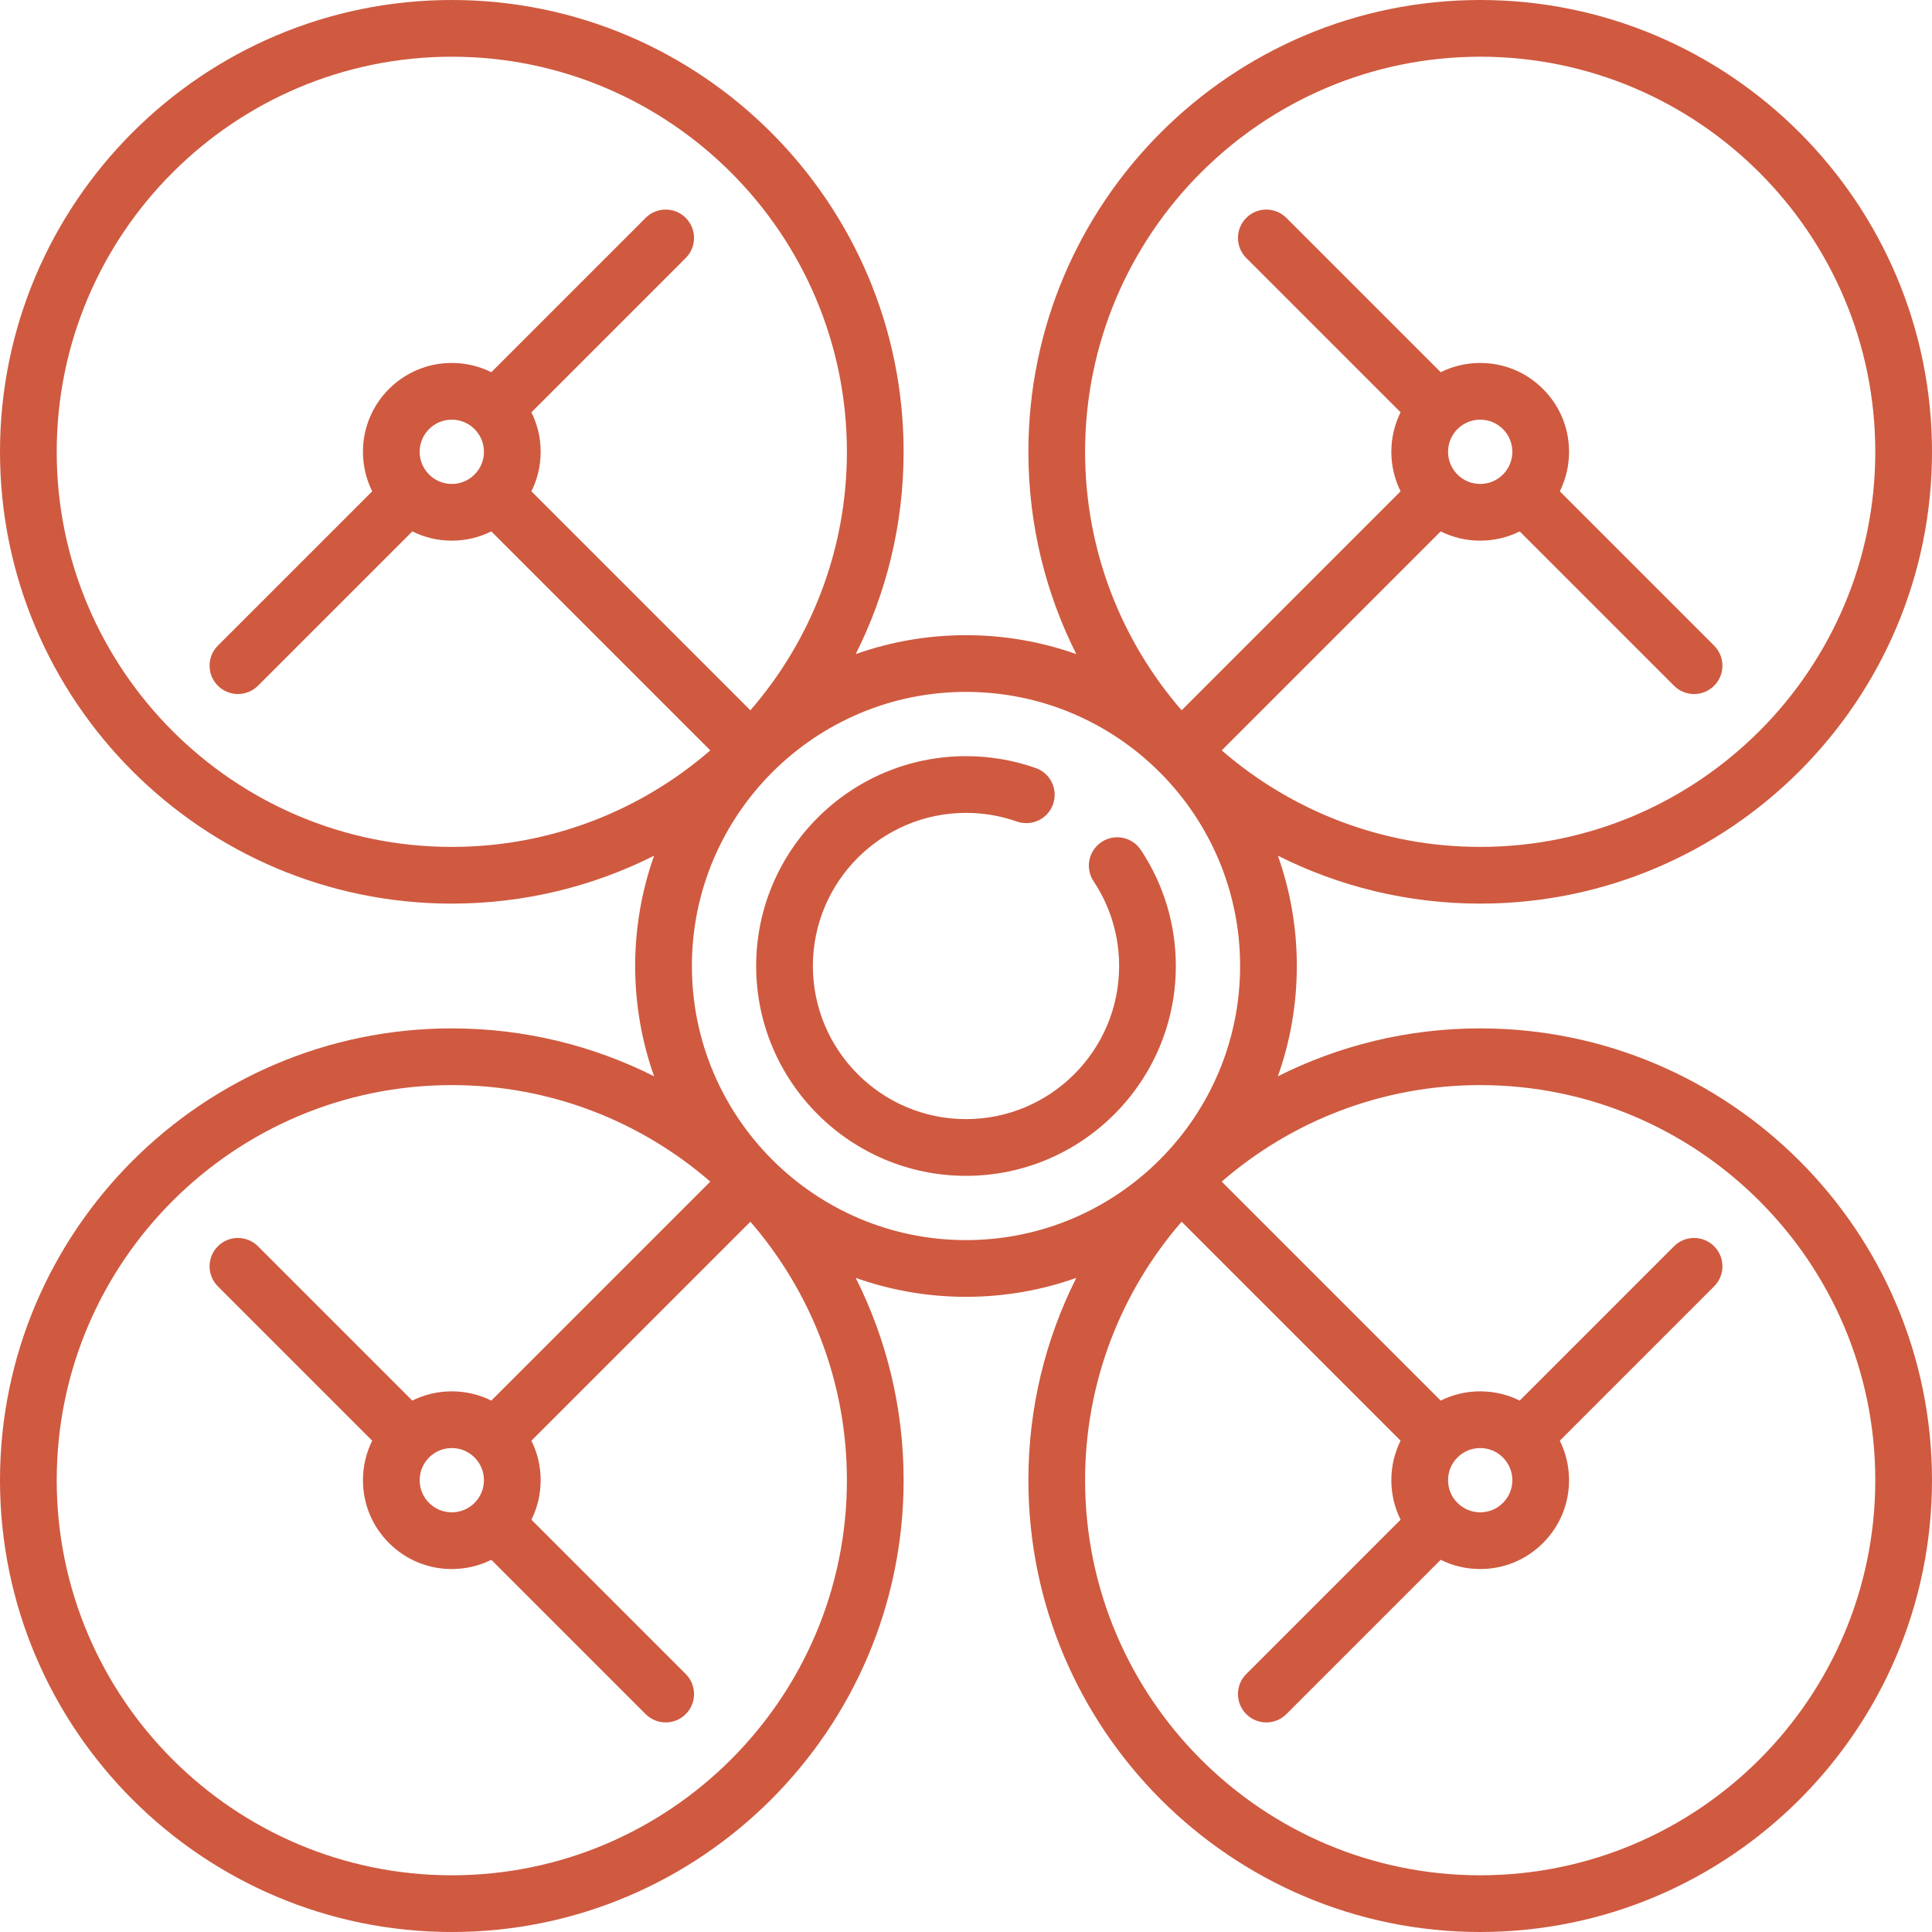 <?xml version="1.0" encoding="iso-8859-1"?>
<!-- Generator: Adobe Illustrator 17.1.0, SVG Export Plug-In . SVG Version: 6.00 Build 0)  -->
<!DOCTYPE svg PUBLIC "-//W3C//DTD SVG 1.1//EN" "http://www.w3.org/Graphics/SVG/1.1/DTD/svg11.dtd">
<svg xmlns="http://www.w3.org/2000/svg" xmlns:xlink="http://www.w3.org/1999/xlink" version="1.1" id="Capa_1" x="0px" y="0px" viewBox="0 0 511 511" style="enable-background:new 0 0 511 511;" xml:space="preserve" width="512px" height="512px">
<g>
	<path d="M391.5,272c-19.224,0-37.399,4.57-53.506,12.67c3.237-9.128,5.006-18.946,5.006-29.17s-1.769-20.042-5.006-29.17   c16.107,8.1,34.281,12.67,53.506,12.67c65.893,0,119.5-53.607,119.5-119.5S457.393,0,391.5,0S272,53.607,272,119.5   c0,19.225,4.57,37.399,12.67,53.506c-9.128-3.237-18.946-5.006-29.17-5.006s-20.042,1.769-29.17,5.006   c8.1-16.106,12.67-34.281,12.67-53.506C239,53.607,185.393,0,119.5,0S0,53.607,0,119.5S53.607,239,119.5,239   c19.224,0,37.399-4.57,53.506-12.67c-3.237,9.128-5.006,18.946-5.006,29.17s1.769,20.042,5.006,29.17   C156.899,276.57,138.724,272,119.5,272C53.607,272,0,325.607,0,391.5S53.607,511,119.5,511S239,457.393,239,391.5   c0-19.225-4.57-37.399-12.67-53.506c9.128,3.237,18.946,5.006,29.17,5.006s20.042-1.769,29.17-5.006   C276.57,354.101,272,372.275,272,391.5c0,65.893,53.607,119.5,119.5,119.5S511,457.393,511,391.5S457.393,272,391.5,272z M391.5,15   C449.122,15,496,61.878,496,119.5S449.122,224,391.5,224c-26.117,0-50.028-9.631-68.366-25.528l57.917-57.917   c3.207,1.595,6.762,2.445,10.449,2.445s7.241-0.85,10.449-2.445l40.817,40.817c1.464,1.464,3.384,2.196,5.303,2.196   s3.839-0.732,5.303-2.196c2.929-2.929,2.929-7.678,0-10.606l-40.817-40.817c1.595-3.208,2.445-6.762,2.445-10.449   c0-6.277-2.445-12.179-6.883-16.617C403.679,98.444,397.777,96,391.5,96c-3.687,0-7.241,0.85-10.449,2.445l-40.817-40.817   c-2.929-2.929-7.678-2.929-10.606,0c-2.929,2.929-2.929,7.678,0,10.606l40.817,40.817C368.85,112.259,368,115.813,368,119.5   s0.85,7.241,2.445,10.449l-57.917,57.917C296.631,169.527,287,145.617,287,119.5C287,61.878,333.878,15,391.5,15z M391.5,111   c2.271,0,4.405,0.884,6.01,2.49c1.605,1.605,2.49,3.74,2.49,6.01s-0.884,4.405-2.49,6.011c-1.605,1.605-3.74,2.489-6.01,2.489   s-4.405-0.884-6.01-2.489c0,0,0,0,0,0c-1.605-1.605-2.49-3.74-2.49-6.01s0.884-4.405,2.49-6.011   C387.095,111.884,389.229,111,391.5,111z M15,119.5C15,61.878,61.878,15,119.5,15S224,61.878,224,119.5   c0,26.117-9.631,50.027-25.528,68.366l-57.917-57.917c1.595-3.208,2.445-6.762,2.445-10.449s-0.85-7.241-2.445-10.449   l40.817-40.817c2.929-2.929,2.929-7.677,0-10.606c-2.929-2.929-7.678-2.929-10.606,0l-40.816,40.817   C126.741,96.85,123.187,96,119.5,96c-6.277,0-12.179,2.444-16.617,6.883C98.445,107.321,96,113.223,96,119.5   c0,3.687,0.85,7.241,2.445,10.449l-40.817,40.817c-2.929,2.929-2.929,7.677,0,10.606c1.464,1.464,3.384,2.196,5.303,2.196   s3.839-0.732,5.303-2.196l40.816-40.817c3.207,1.595,6.762,2.445,10.449,2.445s7.241-0.85,10.449-2.445l57.917,57.917   C169.527,214.369,145.617,224,119.5,224C61.878,224,15,177.122,15,119.5z M119.5,128c-2.271,0-4.405-0.884-6.01-2.49   c-1.605-1.605-2.49-3.74-2.49-6.01s0.884-4.405,2.49-6.011c1.605-1.605,3.74-2.489,6.01-2.489s4.405,0.884,6.01,2.49   c1.605,1.605,2.49,3.74,2.49,6.01s-0.884,4.405-2.49,6.01c0,0,0,0,0,0C123.905,127.116,121.771,128,119.5,128z M119.5,496   C61.878,496,15,449.122,15,391.5S61.878,287,119.5,287c26.117,0,50.027,9.631,68.366,25.528l-57.917,57.917   C126.741,368.85,123.187,368,119.5,368s-7.241,0.85-10.449,2.445l-40.816-40.817c-2.929-2.929-7.678-2.929-10.606,0   c-2.929,2.929-2.929,7.678,0,10.606l40.817,40.817C96.85,384.259,96,387.813,96,391.5c0,6.277,2.445,12.179,6.883,16.617   c4.438,4.438,10.339,6.883,16.617,6.883c3.687,0,7.241-0.85,10.449-2.445l40.816,40.817c1.464,1.464,3.384,2.196,5.303,2.196   s3.839-0.732,5.303-2.196c2.929-2.929,2.929-7.678,0-10.606l-40.817-40.817c1.595-3.208,2.445-6.762,2.445-10.449   s-0.85-7.241-2.445-10.449l57.917-57.917C214.369,341.473,224,365.383,224,391.5C224,449.122,177.122,496,119.5,496z M119.5,400   c-2.271,0-4.405-0.884-6.01-2.49c-1.605-1.605-2.49-3.74-2.49-6.01s0.884-4.405,2.49-6.011c1.605-1.605,3.74-2.489,6.01-2.489   s4.405,0.884,6.01,2.489c0,0,0,0,0,0c1.605,1.605,2.49,3.74,2.49,6.01s-0.884,4.405-2.49,6.011   C123.905,399.116,121.771,400,119.5,400z M183,255.5c0-39.977,32.523-72.5,72.5-72.5s72.5,32.523,72.5,72.5S295.477,328,255.5,328   S183,295.477,183,255.5z M391.5,496C333.878,496,287,449.122,287,391.5c0-26.117,9.631-50.027,25.528-68.366l57.917,57.917   C368.85,384.259,368,387.813,368,391.5s0.85,7.241,2.445,10.449l-40.817,40.817c-2.929,2.929-2.929,7.677,0,10.606   c1.464,1.464,3.384,2.196,5.303,2.196s3.839-0.732,5.303-2.196l40.817-40.817c3.207,1.595,6.762,2.445,10.449,2.445   c6.277,0,12.179-2.444,16.617-6.883c4.438-4.438,6.883-10.34,6.883-16.617c0-3.687-0.85-7.241-2.445-10.449l40.817-40.817   c2.929-2.929,2.929-7.677,0-10.606c-2.929-2.929-7.678-2.929-10.606,0l-40.817,40.817C398.741,368.85,395.187,368,391.5,368   s-7.241,0.85-10.449,2.445l-57.917-57.917C341.472,296.631,365.383,287,391.5,287c57.622,0,104.5,46.878,104.5,104.5   S449.122,496,391.5,496z M391.5,383c2.271,0,4.405,0.884,6.01,2.49c1.605,1.605,2.49,3.74,2.49,6.01s-0.884,4.405-2.49,6.011   c-1.605,1.605-3.74,2.489-6.01,2.489s-4.405-0.884-6.01-2.49c-1.605-1.605-2.49-3.74-2.49-6.01s0.884-4.405,2.49-6.01c0,0,0,0,0,0   C387.095,383.884,389.229,383,391.5,383z" fill="#cf5a40"/>
	<path d="M301.743,224.801c-2.293-3.449-6.949-4.386-10.398-2.092c-3.449,2.293-4.386,6.949-2.092,10.398   c4.414,6.638,6.748,14.381,6.748,22.393c0,22.332-18.168,40.5-40.5,40.5S215,277.832,215,255.5s18.168-40.5,40.5-40.5   c4.621,0,9.149,0.77,13.459,2.288c3.908,1.376,8.19-0.675,9.566-4.583c1.376-3.907-0.676-8.189-4.583-9.565   c-5.916-2.083-12.121-3.14-18.443-3.14c-30.603,0-55.5,24.897-55.5,55.5s24.897,55.5,55.5,55.5s55.5-24.897,55.5-55.5   C311,244.523,307.799,233.908,301.743,224.801z" fill="#cf5a40"/>
</g>
<g>
</g>
<g>
</g>
<g>
</g>
<g>
</g>
<g>
</g>
<g>
</g>
<g>
</g>
<g>
</g>
<g>
</g>
<g>
</g>
<g>
</g>
<g>
</g>
<g>
</g>
<g>
</g>
<g>
</g>
</svg>
